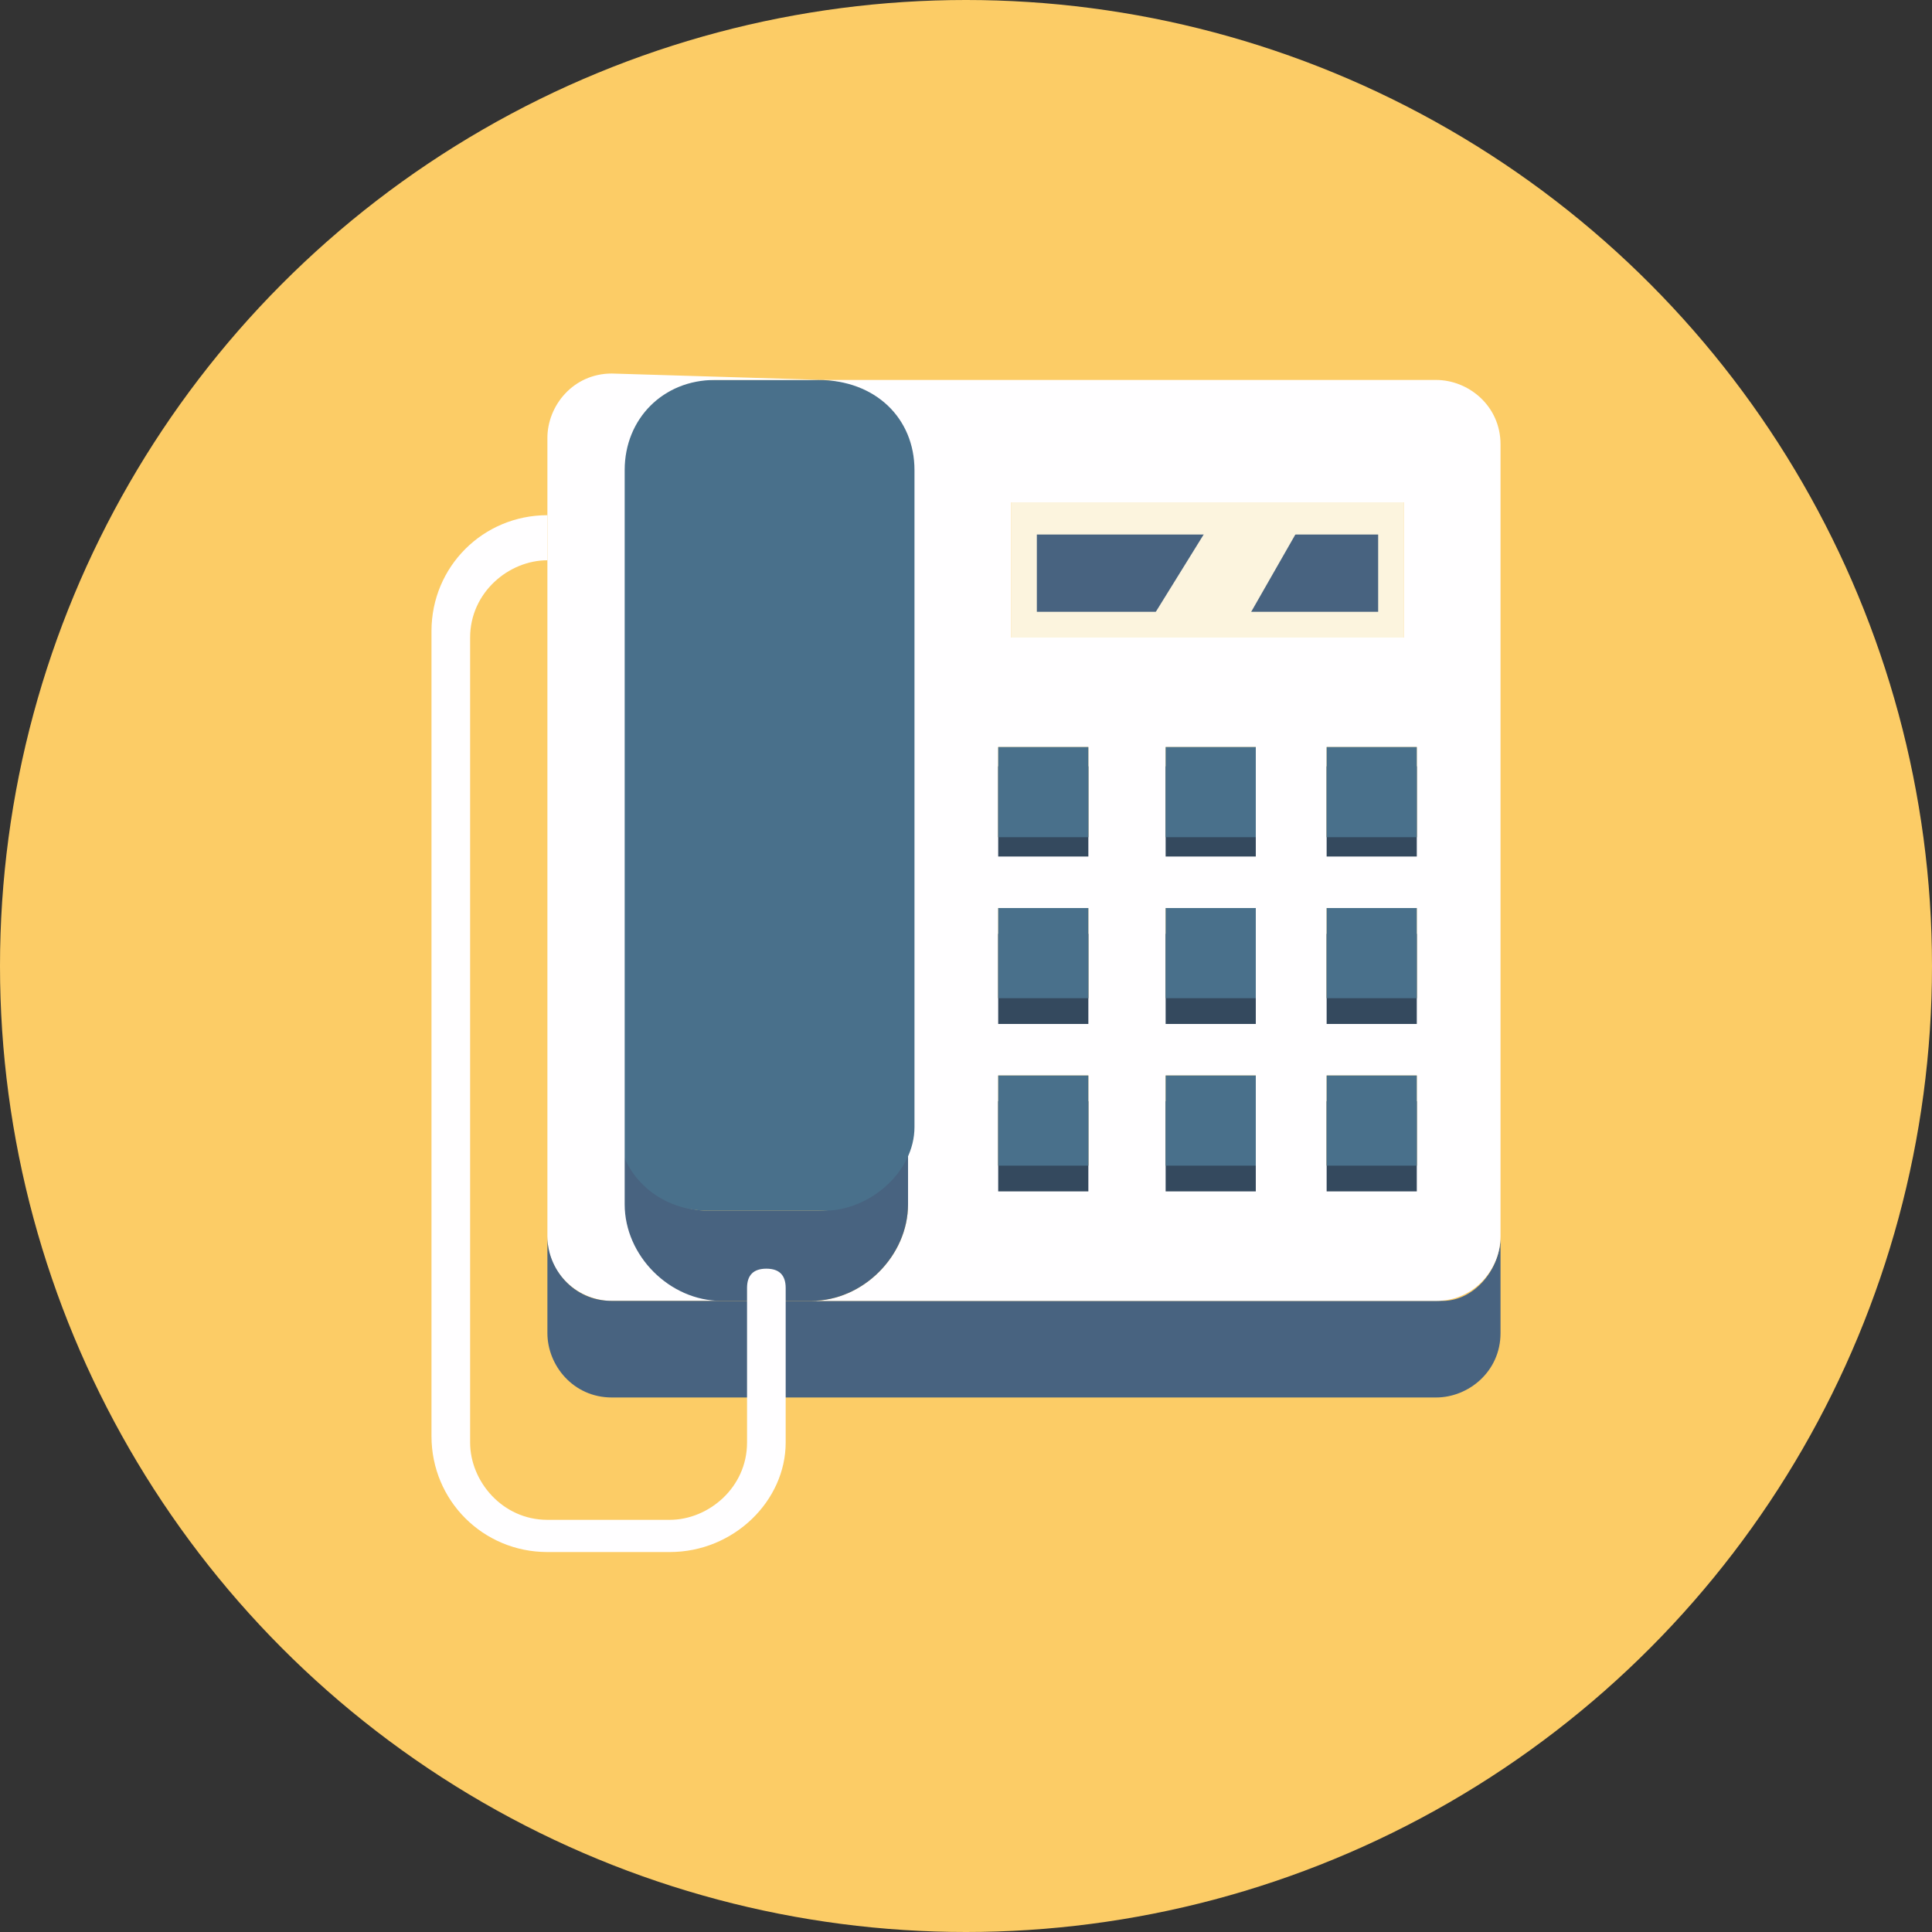 <svg xmlns="http://www.w3.org/2000/svg" viewBox="0 20.5 30 30" enable-background="new 0 20.5 30 30"><rect x="0" y="20.5" width="30" height="30" fill="#333333" stroke="none"/><circle fill="#FCCC66" cx="15" cy="35.5" r="15"/><path fill="#FCF4DE" d="M15.7 28.3h6.1v2.1h-6.1z"/><path fill="#486380" d="M23.3 39.7v1.5c0 .6-.5 1-1 1h-10.4v-1.5h10.5c.5 0 .9-.5.9-1z"/><path fill="#FFFEFF" d="M23.3 38.8v.9c0 .5-.4 1-1 1h-9.7c.8 0 1.5-.7 1.5-1.5v-11.4c0-.8-.6-1.4-1.4-1.4h9.6c.5 0 1 .4 1 1v11.4zm-1.3-.2v-1.4h-1.4v1.4h1.4zm0-2.6v-1.4h-1.4v1.4h1.4zm0-2.5v-1.4h-1.4v1.4h1.4zm-.2-3.1v-2.1h-6.1v2.1h6.1zm-2.3 8.2v-1.4h-1.4v1.4h1.4zm0-2.6v-1.4h-1.4v1.4h1.4zm0-2.5v-1.4h-1.4v1.4h1.4zm-2.6 5.1v-1.4h-1.4v1.4h1.4zm0-2.6v-1.4h-1.4v1.4h1.4zm0-2.5v-1.4h-1.4v1.4h1.4z"/><path fill="#486380" d="M11.9 40.7h-.8c-.8 0-1.5-.7-1.5-1.5v-1.2c0 .7.7 1.3 1.4 1.3h1.7c.8 0 1.4-.6 1.4-1.3v1.2c0 .8-.7 1.5-1.5 1.5h-.7z"/><path fill="#49708B" d="M14.2 27.8v10.2c0 .7-.7 1.3-1.4 1.3h-1.8c-.8 0-1.4-.6-1.4-1.3v-10.2c0-.8.6-1.4 1.4-1.4h1.7c.9 0 1.5.6 1.5 1.4z"/><path fill="#FFFEFF" d="M12.8 26.4h-1.7c-.8 0-1.4.6-1.4 1.4v11.4c0 .8.7 1.5 1.5 1.5h-1.7c-.5 0-1-.4-1-1v-12.4c0-.5.4-1 1-1l3.3.1z"/><path fill="#486380" d="M11.9 40.7v1.5h-2.4c-.6 0-1-.5-1-1v-1.5c0 .5.4 1 1 1h2.4z"/><path fill="#FFFEFF" d="M10.4 44.6h-1.9c-1 0-1.8-.8-1.8-1.8v-12.5c0-1 .8-1.8 1.8-1.8v.7c-.6 0-1.2.5-1.2 1.2v12.5c0 .6.5 1.2 1.2 1.2h1.9c.6 0 1.2-.5 1.2-1.2v-2.4c0-.2.1-.3.3-.3.2 0 .3.1.3.3v2.4c0 .9-.8 1.7-1.8 1.7z"/><path fill="#486380" d="M16.1 28.8h5.3v1.2h-5.3z"/><g fill="#34495E"><path d="M20.6 37.6h1.4v1.4h-1.4zM20.6 35h1.4v1.4h-1.4zM20.6 32.4h1.4v1.4h-1.4zM18.1 37.6h1.4v1.4h-1.4zM18.1 35h1.4v1.4h-1.4zM18.1 32.4h1.4v1.4h-1.4zM15.5 37.6h1.4v1.4h-1.4zM15.5 35h1.4v1.4h-1.4zM15.5 32.4h1.4v1.4h-1.4z"/></g><g fill="#49708B"><path d="M20.6 37.2h1.4v1.4h-1.4zM20.6 34.6h1.4v1.4h-1.4zM20.6 32.1h1.4v1.4h-1.4zM18.1 37.2h1.4v1.4h-1.4zM18.1 34.6h1.4v1.4h-1.4zM18.1 32.1h1.4v1.4h-1.4zM15.5 37.2h1.4v1.4h-1.4zM15.5 34.6h1.4v1.4h-1.4zM15.5 32.1h1.4v1.4h-1.4z"/></g><path fill="#FCF4DE" d="M20.4 28.3l-1.2 2.1h-1.5l1.3-2.1z"/></svg>